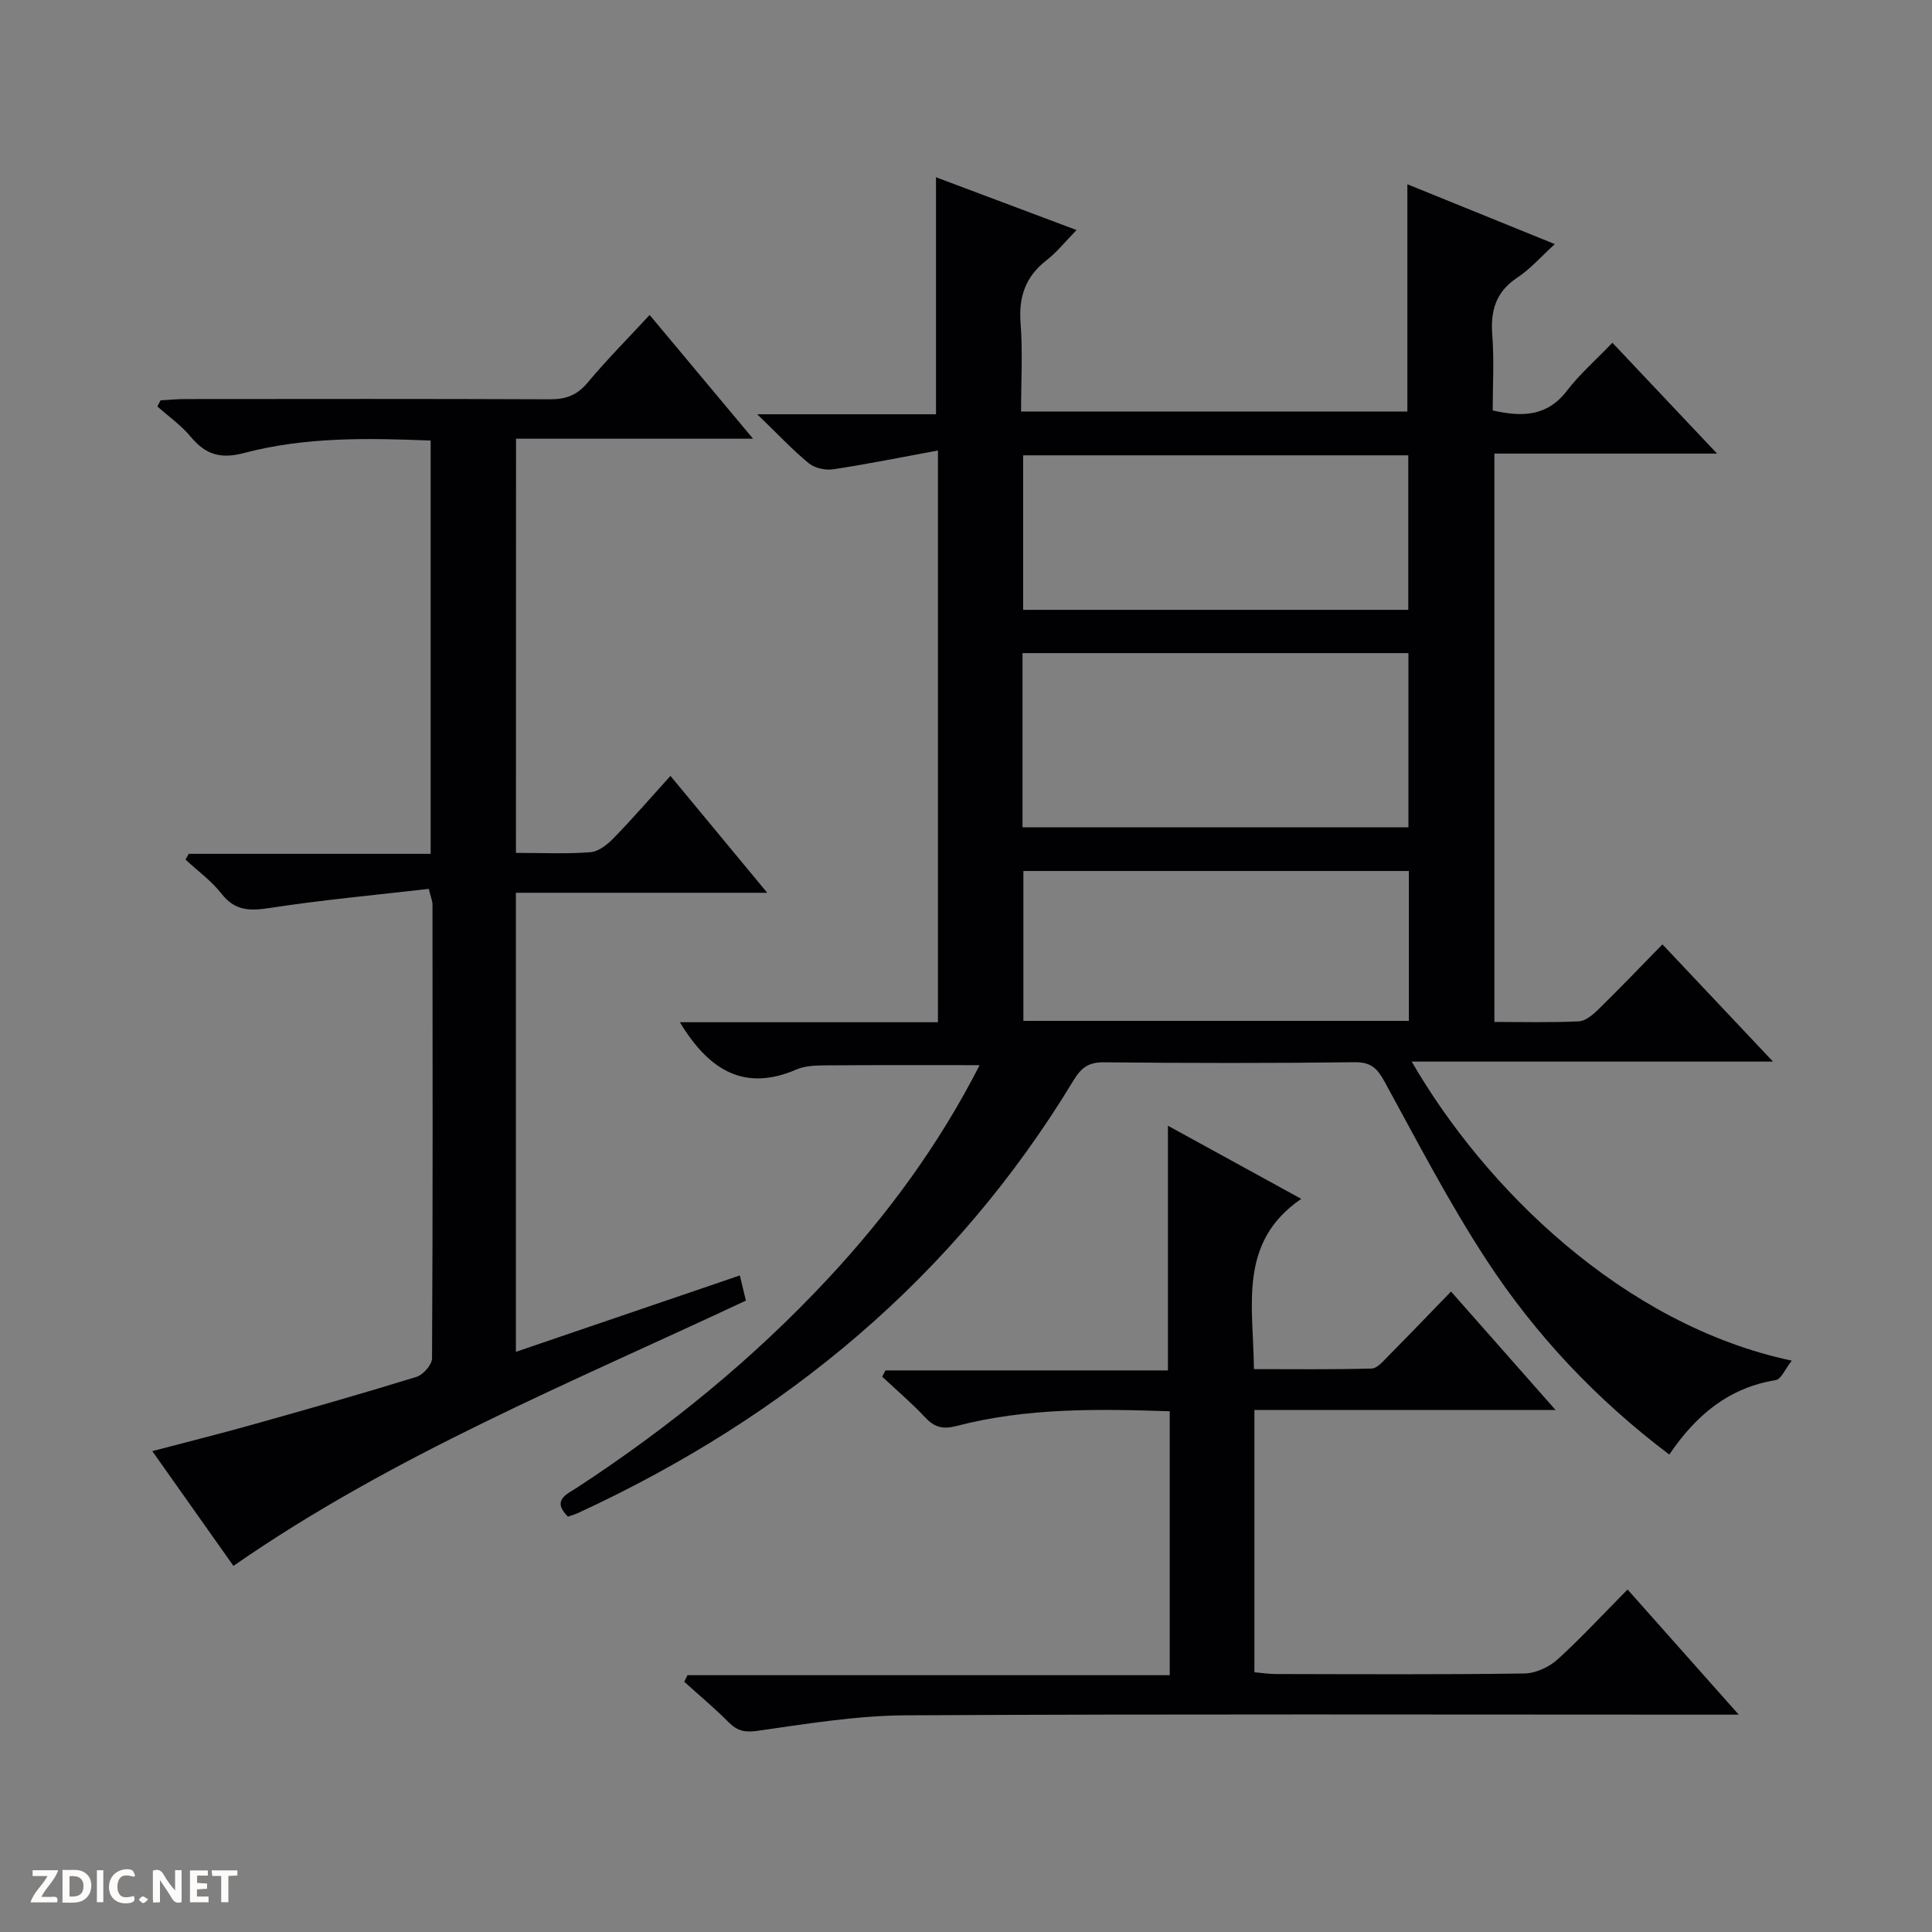<svg enable-background="new 0 0 400 400" viewBox="0 0 400 400" xmlns="http://www.w3.org/2000/svg"><rect x="0" y="0" width="400" height="400" fill="#808080" stroke="none"/><g fill="#fcfbfa"><path d="m37.59 393.81c-.92.31-1.52.05-2-.78-.7-1.2-1.52-2.34-2.47-3.78v4.59c-.55.03-.95.05-1.41.07-.03-.37-.06-.64-.06-.91 0-1.91 0-3.81 0-5.7 1.13-.41 1.77-.03 2.29.91.62 1.11 1.38 2.14 2.31 3.19v-4.2h1.35v6.61z"/><path d="m12.94 393.88v-6.75c1.9.19 3.93-.54 5.37 1.29.8 1.01.78 2.88.03 3.97-1.37 1.97-3.4 1.51-6.4 1.49m2.45-1.22c2.04.12 2.92-.58 2.89-2.21-.03-1.51-.98-2.19-2.89-2z"/><path d="m11.81 393.87h-5.49c.68-2.18 2.47-3.48 3.51-5.45h-3.08v-1.21h5.29c-.71 2.13-2.44 3.48-3.47 5.51.86 0 1.63.04 2.39-.01.79-.05 1.14.21.85 1.16"/><path d="m39.33 393.86v-6.61h3.7v1.07h-2.22v1.52c.68.04 1.34.09 2.07.13v1.07c-.72.05-1.38.09-2.1.14v1.48h2.4v1.19h-3.85z"/><path d="m27.71 388.56c-1.15-.3-2.46-.61-3.1.64-.37.73-.41 1.93-.06 2.67.63 1.35 1.99.93 3.17.68.35.94-.01 1.32-.93 1.46-1.62.25-3.05-.27-3.76-1.48-.73-1.24-.6-3.03.31-4.17.88-1.11 2.71-1.7 4-1.16.32.13.44.74.65 1.12-.1.08-.19.16-.28.24"/><path d="m49.15 387.24v1.07c-.59.02-1.17.05-1.87.08v5.44h-1.48v-5.44h-1.85c-.05-.4-.08-.73-.13-1.15z"/><path d="m20.06 387.21h1.33v6.62h-1.33z"/><path d="m30.68 393.25c-.39.38-.8.79-1.05.76-.32-.05-.6-.45-.9-.7.26-.24.51-.64.8-.67.29-.04.62.3 1.15.61"/></g><path d="m140.76 211.64h53.43c0-39.41 0-78.29 0-118.37-7.45 1.37-14.53 2.81-21.66 3.89-1.62.25-3.84-.23-5.07-1.24-3.4-2.79-6.43-6.04-10.68-10.15h37.01c0-16.48 0-32.48 0-49.07 9.27 3.48 18.78 7.05 29.1 10.93-2.33 2.38-4.07 4.59-6.23 6.26-4.35 3.38-5.78 7.57-5.36 13.02.46 5.93.1 11.93.1 18.29h79.98c0-15.69 0-31.12 0-47.05 9.93 4.03 19.95 8.1 30.53 12.39-2.85 2.59-5.05 5.14-7.76 6.93-4.46 2.95-5.58 6.84-5.19 11.91.4 5.12.09 10.3.09 15.6 6.04 1.36 11.23 1.31 15.36-4.07 2.61-3.41 5.91-6.29 9.42-9.95 7.24 7.67 14.1 14.93 21.67 22.95-15.95 0-30.85 0-46.1 0v117.67c5.88 0 11.68.16 17.46-.12 1.41-.07 2.95-1.38 4.07-2.48 4.4-4.3 8.65-8.75 13.26-13.46 7.6 8.05 14.85 15.75 22.89 24.27-25.49 0-49.98 0-74.8 0 15.01 25.99 43.64 54.49 78.69 61.92-1.35 1.69-2.18 3.84-3.34 4.03-9.76 1.59-16.54 7.3-22.02 15.41-15.04-11.34-27.69-24.75-37.83-40.25-7.72-11.8-14.25-24.4-21.03-36.79-1.51-2.77-2.76-4.23-6.25-4.19-17.33.22-34.66.19-51.99.02-3.13-.03-4.66 1.13-6.21 3.68-24.65 40.74-59.6 69.75-102.53 89.59-.73.34-1.52.56-2.19.8-3.42-3.42-.23-4.63 1.85-5.99 19.04-12.45 36.56-26.71 52.08-43.38 12.3-13.21 22.89-27.63 31.31-44.11-10.75 0-21.11-.04-31.48.04-2.15.02-4.49.02-6.4.84-10.81 4.68-18.16.21-24.18-9.77zm70.94-40.35h79.9c0-12.18 0-24.05 0-36.07-26.75 0-53.18 0-79.9 0zm79.87-45.03c0-10.88 0-21.43 0-31.99-26.79 0-53.21 0-79.74 0v31.99zm.12 85.1c0-10.61 0-20.72 0-31.03-26.77 0-53.3 0-79.81 0v31.03z" fill="#010104"/><path d="m106.82 176.58c5.46 0 10.47.25 15.42-.14 1.69-.13 3.53-1.6 4.82-2.93 3.93-4.04 7.62-8.31 11.75-12.87 6.58 7.95 13 15.7 20.04 24.2-17.86 0-34.76 0-52.04 0v95.04c15.57-5.31 30.72-10.48 46.36-15.81.49 2.01.86 3.55 1.26 5.2-36.15 16.99-73.02 31.96-106.1 54.93-5.46-7.73-10.92-15.44-16.8-23.76 7.25-1.91 14.05-3.6 20.79-5.5 11.34-3.18 22.67-6.4 33.92-9.88 1.38-.43 3.2-2.51 3.21-3.83.17-31.33.12-62.66.09-94 0-.63-.29-1.26-.76-3.2-10.98 1.27-22.02 2.28-32.95 3.96-4.12.63-7.17.62-9.95-2.94-2.09-2.67-4.95-4.74-7.47-7.08.22-.4.44-.79.66-1.19h50.09c0-28.75 0-56.96 0-85.57-12.99-.52-25.97-.77-38.58 2.57-4.94 1.31-8.02.34-11.1-3.36-1.97-2.37-4.58-4.2-6.9-6.27.22-.42.44-.85.67-1.27 1.73-.09 3.46-.26 5.19-.26 25.17-.02 50.33-.06 75.5.05 3.29.01 5.58-.89 7.73-3.46 3.94-4.71 8.28-9.08 12.83-14 7.06 8.45 13.92 16.65 21.41 25.62-16.88 0-32.77 0-49.07 0-.02 28.64-.02 56.84-.02 85.75z" fill="#010104"/><path d="m336.97 329.09c7.76 8.73 14.93 16.8 23.02 25.91-2.69 0-4.37 0-6.05 0-55.48 0-110.97-.16-166.45.14-10.23.06-20.48 1.76-30.65 3.21-2.69.38-4.22 0-6.02-1.81-2.91-2.93-6.09-5.58-9.16-8.35.23-.45.45-.91.68-1.36h99.84c0-18.55 0-36.42 0-54.64-14.89-.5-29.66-.73-44.12 3.04-2.84.74-4.56.3-6.49-1.75-2.8-2.98-5.93-5.65-8.92-8.45.22-.43.44-.87.67-1.3h58.49c0-17.19 0-33.73 0-50.66 8.97 4.92 18.19 9.98 27.6 15.14-13.18 9.04-9.9 22.17-9.8 35.25 8.22 0 16.3.11 24.37-.12 1.19-.03 2.44-1.58 3.48-2.62 4.22-4.25 8.36-8.58 12.96-13.32 7.19 8.15 14.05 15.92 21.64 24.52-21.38 0-41.73 0-62.35 0v54.3c1.53.13 2.96.37 4.39.37 17.16.03 34.32.13 51.48-.11 2.33-.03 5.1-1.3 6.87-2.89 4.91-4.45 9.41-9.35 14.52-14.5z" fill="#010104"/></svg>